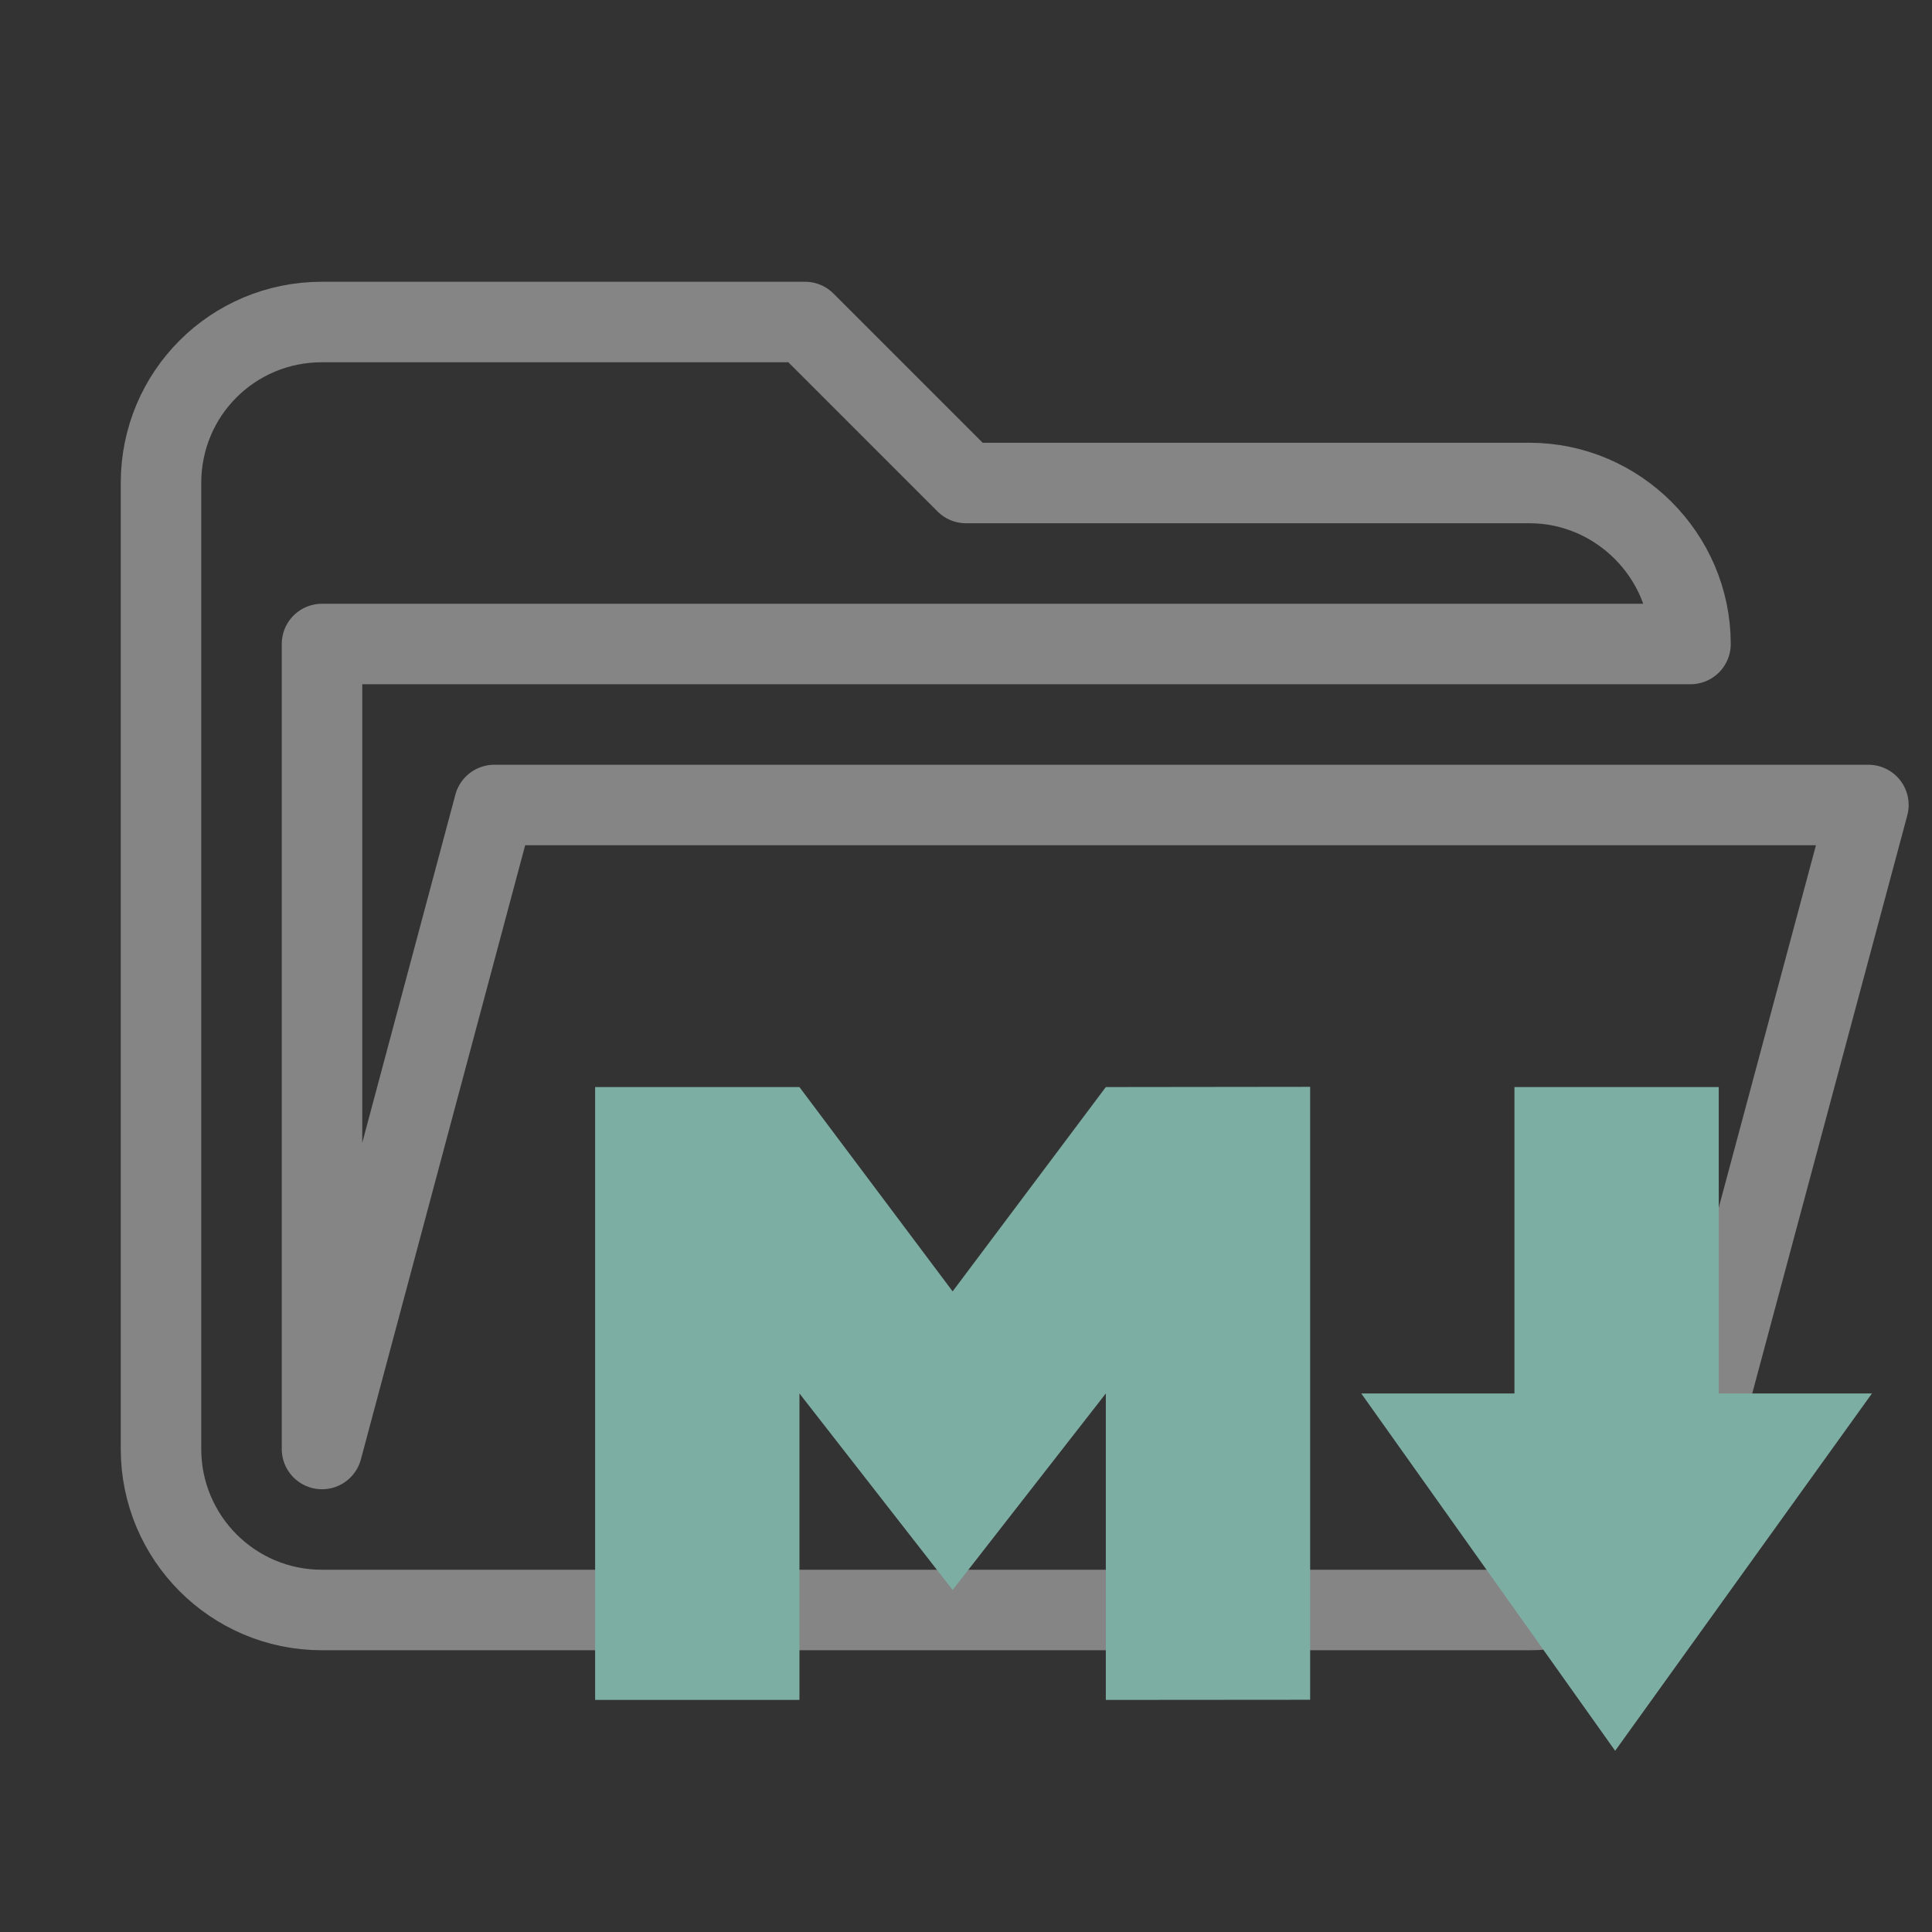 <?xml version="1.0" encoding="UTF-8"?>
<svg clip-rule="evenodd" fill-rule="evenodd" stroke-linejoin="round" stroke-miterlimit="1.414" version="1.1" viewBox="0 0 24 24" xml:space="preserve" xmlns="http://www.w3.org/2000/svg"><rect x="0" y="0" width="24" height="24" fill="#333333" stroke="none"/><g><path d="m19 20h-15c-1.11 0-2-0.9-2-2v-12c0-1.11 0.89-2 2-2h6l2 2h7c1.097 0 2 0.903 2 2h-17v10l2.14-8h17.07l-2.28 8.5c-0.23 0.87-1.01 1.5-1.93 1.5z" fill="transparent" stroke="rgba(255, 255, 255, 0.4)"/><path d="m16.275 21.115-2.538 2e-3v-3.807l-1.903 2.441-1.903-2.441v3.807h-2.538v-7.613h2.538l1.903 2.538 1.903-2.538 2.538-3e-3z" fill="#7daea3"/><path d="m20.064 21.749-3.154-4.439h1.903v-3.806h2.538v3.806h1.903z" fill="#7daea3"/></g></svg>
